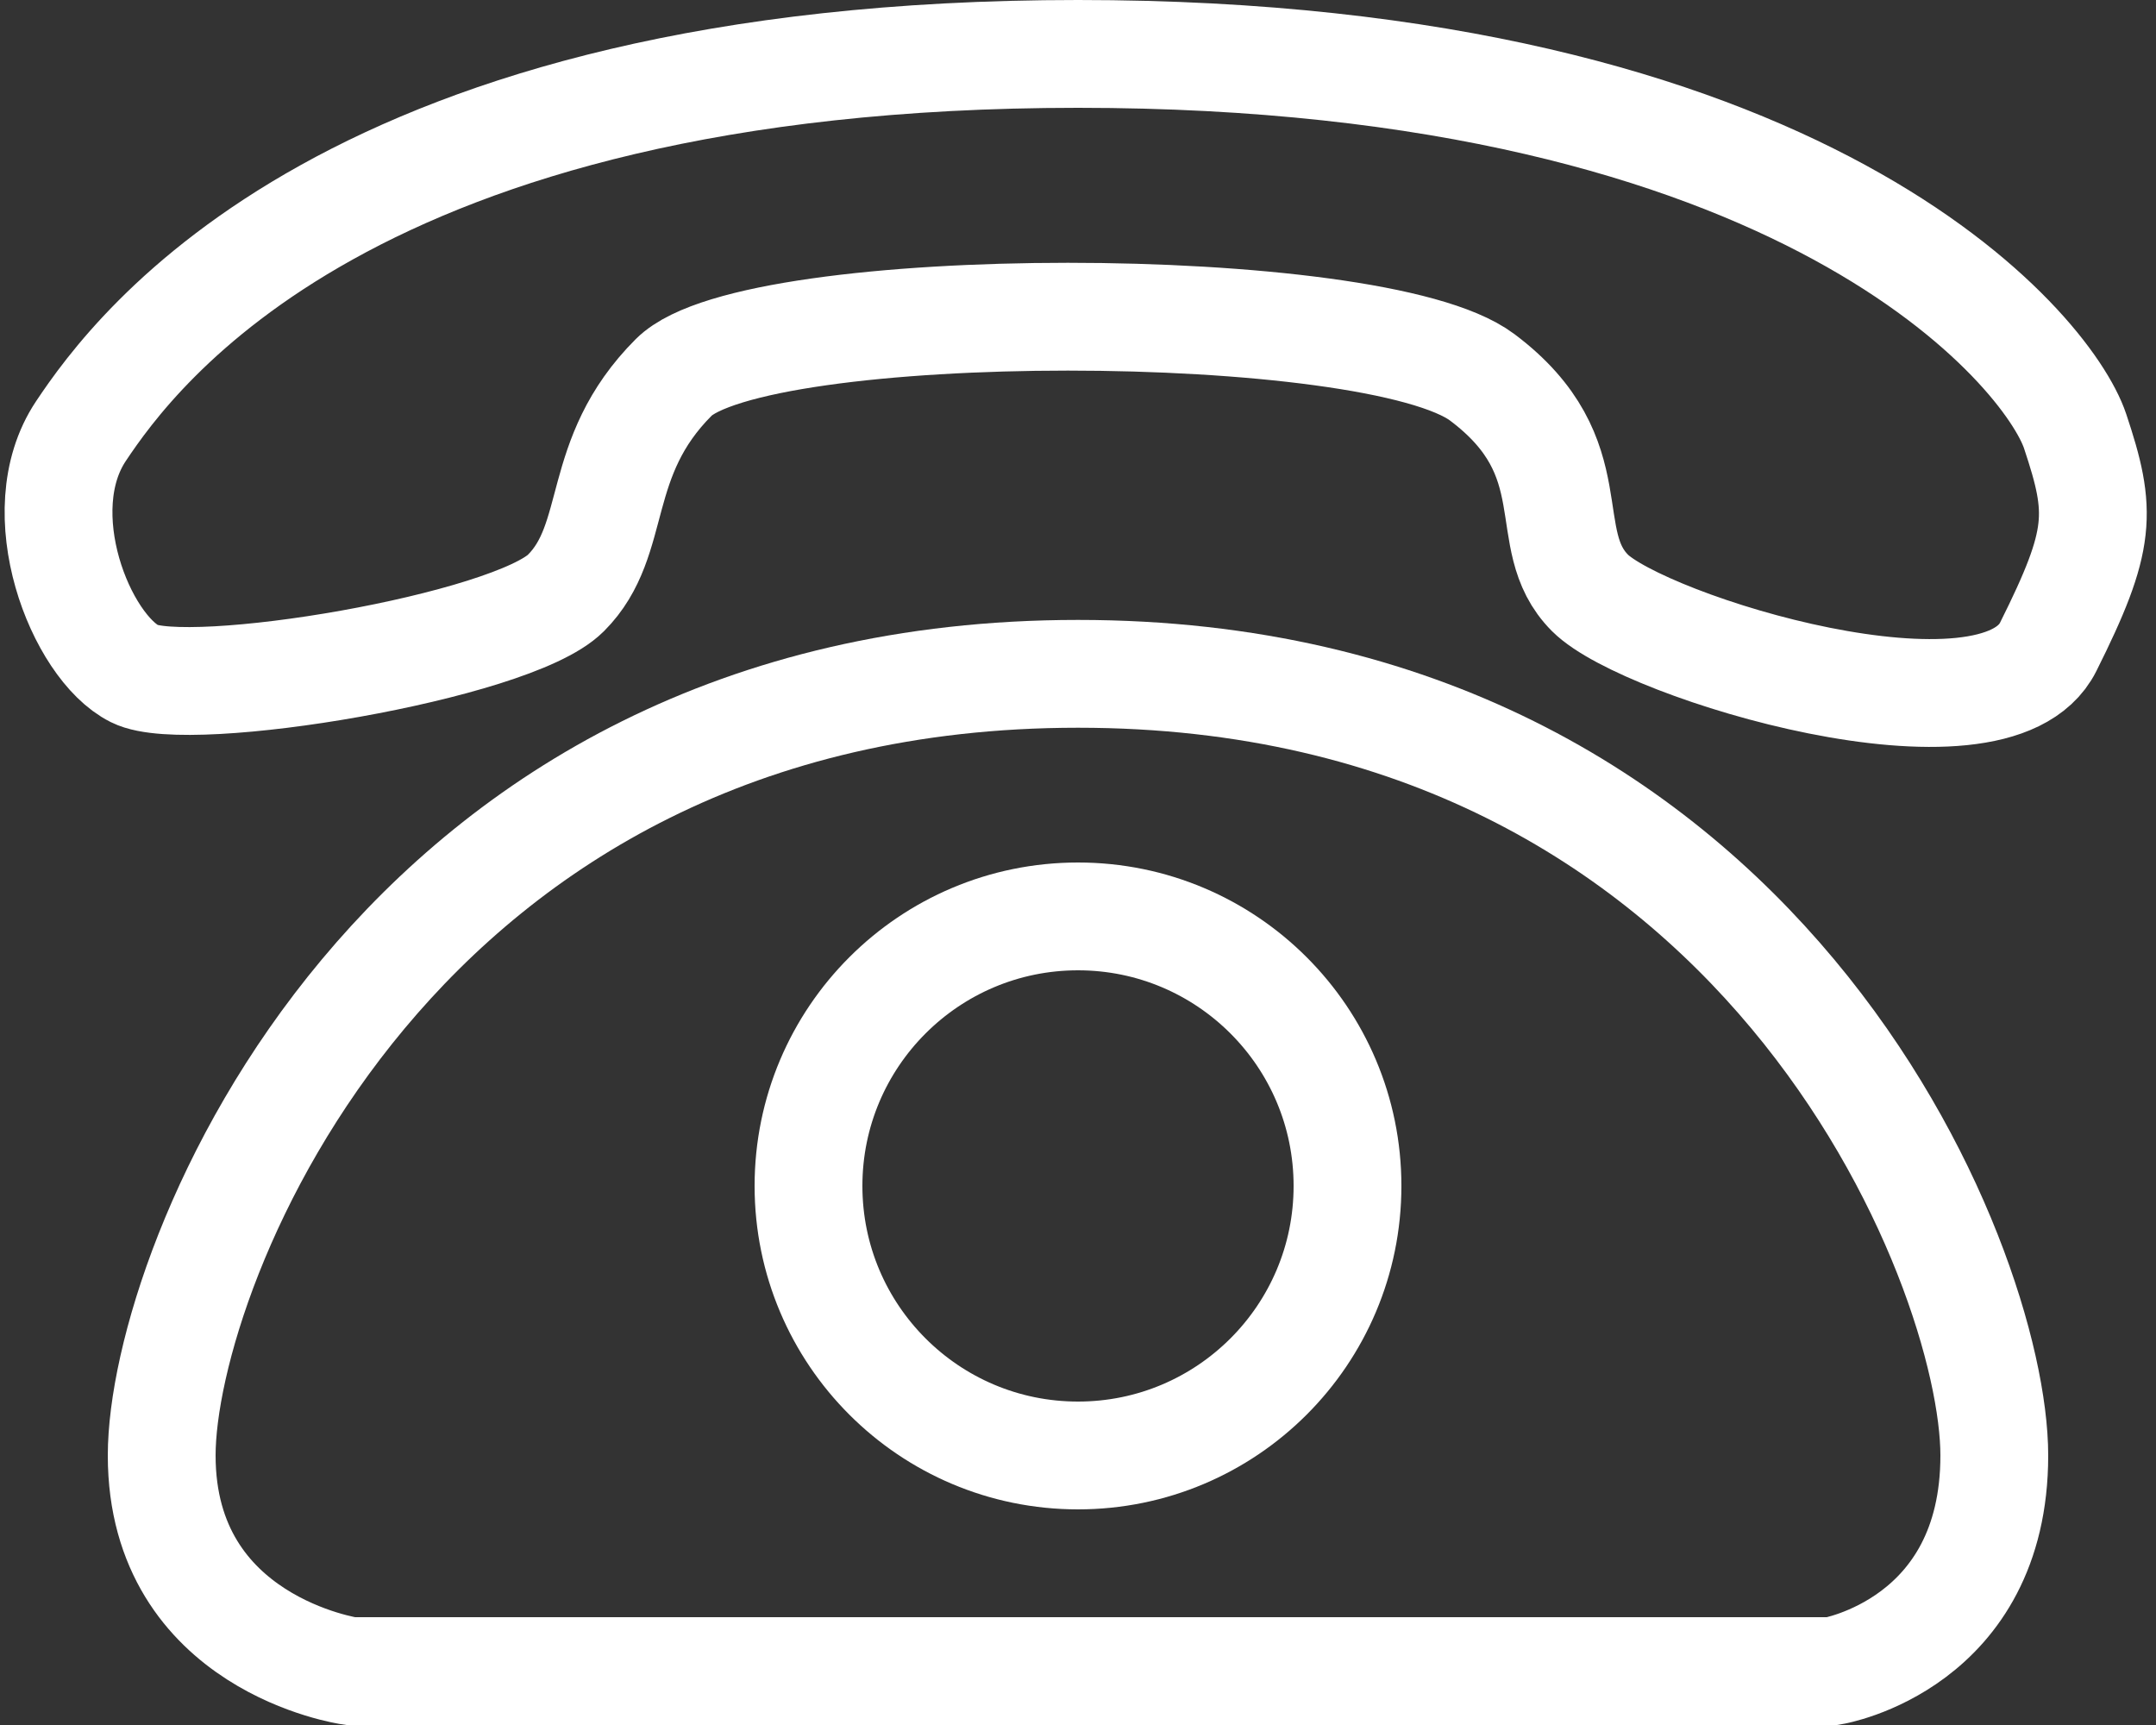 <svg width="40" height="32" viewBox="0 0 40 32" fill="none" xmlns="http://www.w3.org/2000/svg">
<rect x="0" y="0" width="40" height="32" fill="#333333" stroke="none"/>
<g clip-path="url(#clip0_474_12)">
<circle cx="20" cy="22" r="5" stroke="white" stroke-width="2"/>
<path d="M34 31C34 31 37 30.5 37 27C37 23.5 32.694 12.5 20 12.5C7.306 12.5 3 23.5 3 27C3 30.5 6.5 31 6.5 31H34Z" stroke="white" stroke-width="2"/>
<path d="M38 12C39 10 39 9.5 38.5 8C38 6.5 33.5 1 20 1C6.5 1 2.5 6.5 1.5 8C0.5 9.5 1.5 12 2.5 12.5C3.5 13 9.5 12 10.5 11C11.5 10 11 8.5 12.5 7C14 5.5 25.5 5.5 27.5 7C29.5 8.5 28.5 10 29.5 11C30.5 12 37 14 38 12Z" stroke="white" stroke-width="2"/>
</g>
<defs>
<clipPath id="clip0_474_12">
<rect width="40" height="32" fill="white"/>
</clipPath>
</defs>
</svg>

